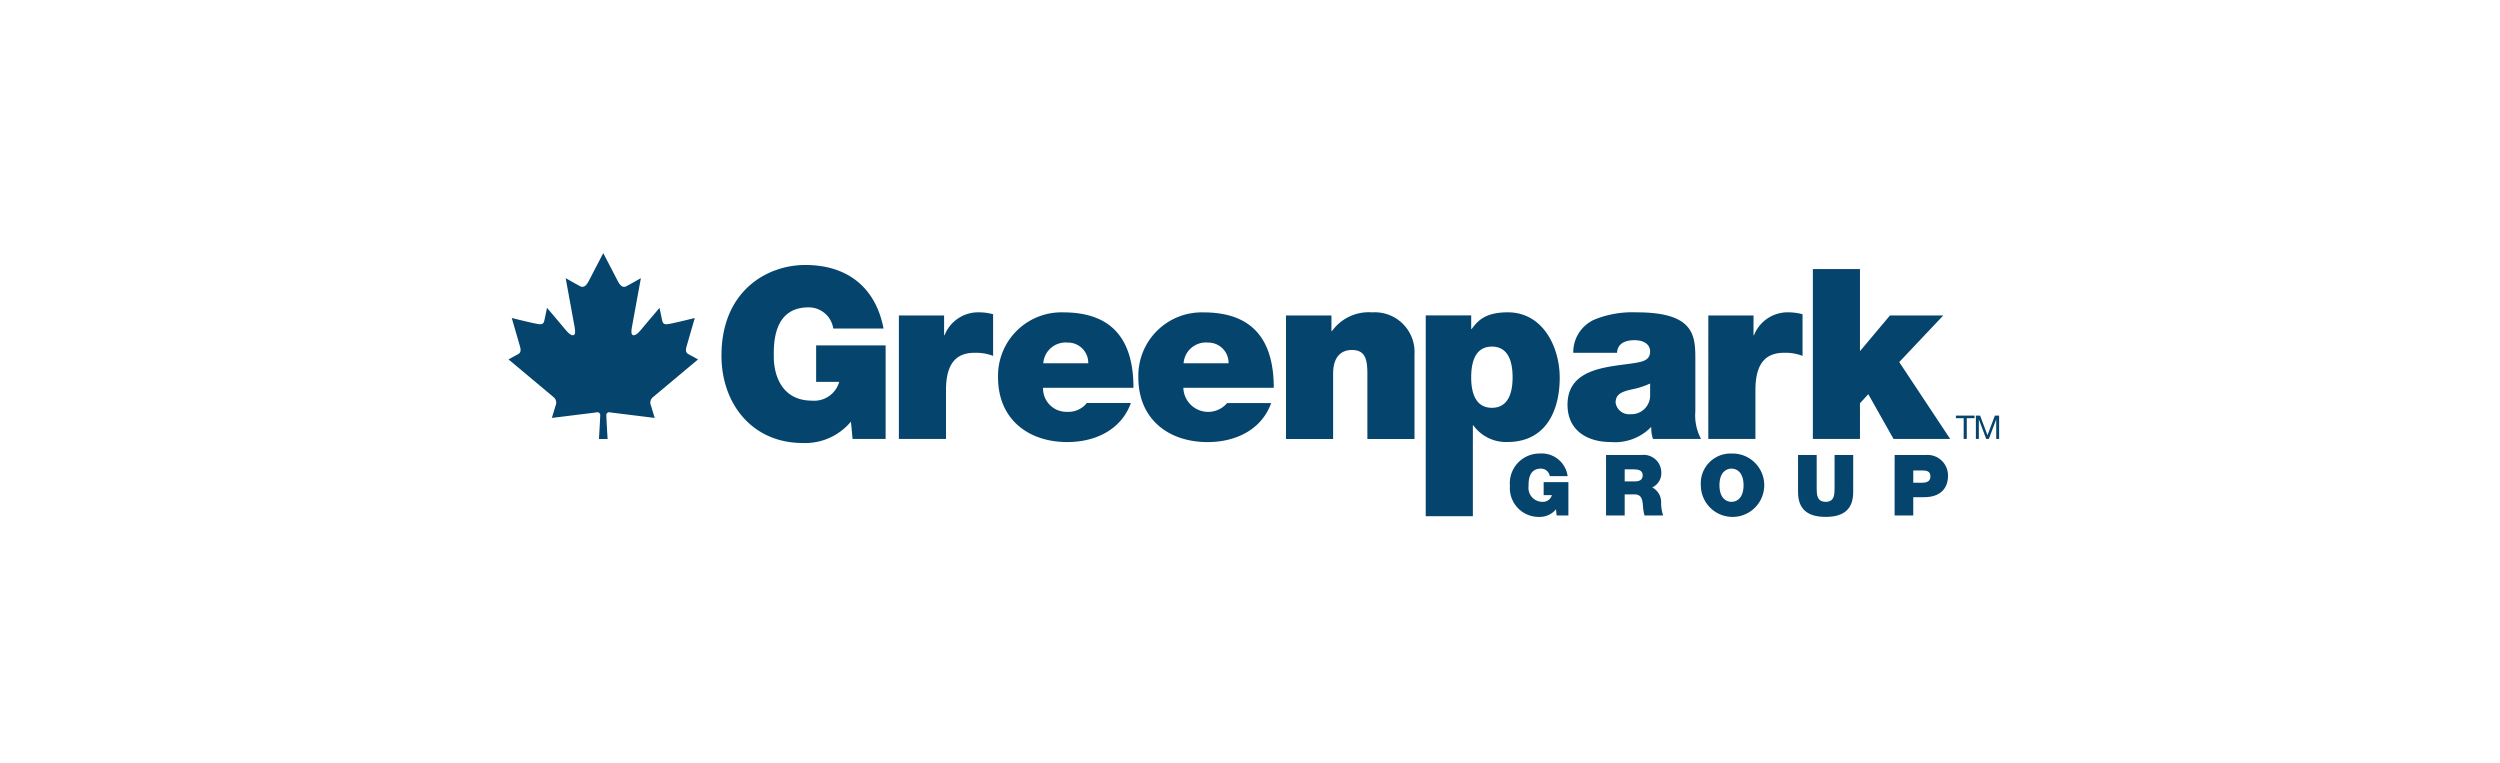<svg xmlns="http://www.w3.org/2000/svg" width="295" height="90" viewBox="0 0 295 90">
  <g id="logo-GP" transform="translate(151 29.866)">
    <rect id="Rectangle_451" data-name="Rectangle 451" width="295" height="90" transform="translate(-151 -29.866)" fill="#fff"/>
    <g id="Group_1485" data-name="Group 1485" transform="translate(-91)">
      <path id="Path_43" data-name="Path 43" d="M703.283,1219.424a7.019,7.019,0,0,1-5.7,2.527c-5.925,0-9.577-4.606-9.577-10.306,0-7.638,5.364-10.7,9.886-10.7,5.11,0,8.34,2.78,9.238,7.5H701.2a2.932,2.932,0,0,0-2.92-2.5c-4.241,0-4.1,4.466-4.1,5.841,0,1.881.759,5.167,4.522,5.167a3.063,3.063,0,0,0,3.2-2.219h-2.725v-4.3h8.2v11.036h-3.9Z" transform="translate(-662.873 -1199.542)" fill="#05446c"/>
      <path id="Path_44" data-name="Path 44" d="M704,1205.581h5.335v2.331h.056a4.264,4.264,0,0,1,4.1-2.7,6.337,6.337,0,0,1,1.628.225v4.914a5.621,5.621,0,0,0-2.189-.364c-2.191,0-3.37,1.29-3.37,4.408v5.756H704Z" transform="translate(-657.932 -1198.223)" fill="#05446c"/>
      <path id="Path_45" data-name="Path 45" d="M723.586,1211.225a2.393,2.393,0,0,0-2.443-2.444,2.639,2.639,0,0,0-2.865,2.444Zm-5.336,2.892a2.76,2.76,0,0,0,2.836,2.836,2.789,2.789,0,0,0,2.331-1.039h5.195c-1.123,3.146-4.184,4.606-7.5,4.606-4.661,0-8.171-2.752-8.171-7.611a7.481,7.481,0,0,1,7.695-7.693c5.784,0,8.283,3.229,8.283,8.9Z" transform="translate(-655.171 -1198.223)" fill="#05446c"/>
      <path id="Path_46" data-name="Path 46" d="M736.235,1211.225a2.392,2.392,0,0,0-2.442-2.444,2.639,2.639,0,0,0-2.865,2.444Zm-5.335,2.892a2.929,2.929,0,0,0,5.167,1.8h5.195c-1.123,3.146-4.184,4.606-7.5,4.606-4.661,0-8.171-2.752-8.171-7.611a7.481,7.481,0,0,1,7.695-7.693c5.784,0,8.284,3.229,8.284,8.9Z" transform="translate(-651.265 -1198.223)" fill="#05446c"/>
      <path id="Path_47" data-name="Path 47" d="M738.9,1205.581h5.364v1.853h.056a5.344,5.344,0,0,1,4.746-2.219,4.693,4.693,0,0,1,5,4.942v10h-5.561v-7.638c0-1.684-.2-2.864-1.825-2.864-.955,0-2.218.478-2.218,2.809v7.693H738.9Z" transform="translate(-647.154 -1198.223)" fill="#05446c"/>
      <path id="Path_48" data-name="Path 48" d="M759.308,1216.477c1.993,0,2.442-1.882,2.442-3.6,0-1.74-.449-3.621-2.442-3.621s-2.444,1.881-2.444,3.621c0,1.713.449,3.6,2.444,3.6m-7.807-10.9h5.364v1.6h.056c.7-.927,1.544-1.966,4.268-1.966,4.128,0,6.122,4.072,6.122,7.722,0,3.427-1.319,7.582-6.205,7.582a4.756,4.756,0,0,1-3.988-1.966h-.056v10.716H751.5Z" transform="translate(-643.264 -1198.223)" fill="#05446c"/>
      <path id="Path_49" data-name="Path 49" d="M774.03,1213.612a9.6,9.6,0,0,1-2.191.7c-1.236.281-1.882.59-1.882,1.573a1.6,1.6,0,0,0,1.742,1.346,2.207,2.207,0,0,0,2.331-2.273Zm5.335,3.285a5.89,5.89,0,0,0,.674,3.257h-5.672a3.914,3.914,0,0,1-.2-1.376h-.056a5.919,5.919,0,0,1-4.689,1.741c-2.809,0-5.14-1.348-5.14-4.409,0-4.6,5.393-4.437,8.229-4.97.758-.141,1.517-.365,1.517-1.292,0-.983-.927-1.348-1.826-1.348-1.713,0-2.05.87-2.078,1.488H764.96a4.213,4.213,0,0,1,2.526-3.932,11.95,11.95,0,0,1,4.971-.842c6.964,0,6.908,2.891,6.908,5.7Z" transform="translate(-639.315 -1198.223)" fill="#05446c"/>
      <path id="Path_50" data-name="Path 50" d="M776.977,1205.581h5.335v2.331h.056a4.265,4.265,0,0,1,4.1-2.7,6.341,6.341,0,0,1,1.628.225v4.914a5.623,5.623,0,0,0-2.19-.364c-2.191,0-3.37,1.29-3.37,4.408v5.756h-5.56Z" transform="translate(-635.396 -1198.223)" fill="#05446c"/>
      <path id="Path_51" data-name="Path 51" d="M786.4,1201.311h5.56V1211l3.539-4.212h6.289l-5.195,5.5,6.01,9.07h-6.684l-2.976-5.28-.983,1.068v4.212H786.4Z" transform="translate(-632.484 -1199.429)" fill="#05446c"/>
      <path id="Path_52" data-name="Path 52" d="M764.529,1224.521a2.5,2.5,0,0,1-2.03.9,3.4,3.4,0,0,1-3.408-3.669,3.5,3.5,0,0,1,3.52-3.809,3.079,3.079,0,0,1,3.288,2.669H763.79a1.044,1.044,0,0,0-1.041-.889c-1.509,0-1.459,1.589-1.459,2.078a1.635,1.635,0,0,0,1.61,1.84,1.091,1.091,0,0,0,1.14-.791h-.97v-1.529h2.919v3.928H764.6Z" transform="translate(-640.919 -1194.292)" fill="#05446c"/>
      <path id="Path_53" data-name="Path 53" d="M769.957,1221.192h1.151c.41,0,.968-.069.968-.71,0-.45-.249-.711-1.089-.711h-1.03Zm-2.2-3.119h4.188a2.083,2.083,0,0,1,2.33,2.039,1.834,1.834,0,0,1-1.069,1.789,1.947,1.947,0,0,1,1.05,1.78,4.713,4.713,0,0,0,.24,1.53h-2.2a5.169,5.169,0,0,1-.181-1.1c-.06-.679-.119-1.389-.989-1.389h-1.17v2.49h-2.2Z" transform="translate(-638.243 -1194.252)" fill="#05446c"/>
      <path id="Path_54" data-name="Path 54" d="M779.922,1223.642c.56,0,1.42-.371,1.42-1.959s-.86-1.959-1.42-1.959-1.42.369-1.42,1.959.86,1.959,1.42,1.959m0-5.7a3.741,3.741,0,1,1-3.619,3.74,3.512,3.512,0,0,1,3.619-3.74" transform="translate(-635.604 -1194.292)" fill="#05446c"/>
      <path id="Path_55" data-name="Path 55" d="M791.573,1222.451c0,1.979-1.069,2.929-3.248,2.929s-3.259-.95-3.259-2.929v-4.378h2.2v3.889c0,.729,0,1.639,1.069,1.639,1.041,0,1.041-.91,1.041-1.639v-3.889h2.2Z" transform="translate(-632.897 -1194.252)" fill="#05446c"/>
      <path id="Path_56" data-name="Path 56" d="M795.974,1221.352h.849c.571,0,1.17-.039,1.17-.759,0-.651-.5-.689-1.039-.689h-.98Zm-2.2-3.279h3.679a2.421,2.421,0,0,1,2.619,2.44c0,1.729-1.159,2.539-2.8,2.539h-1.3v2.16h-2.2Z" transform="translate(-630.208 -1194.252)" fill="#05446c"/>
      <path id="Path_57" data-name="Path 57" d="M800.217,1214.833H799.3v-.309h2.2v.309h-.919v2.448h-.367Z" transform="translate(-628.502 -1195.349)" fill="#05446c"/>
      <path id="Path_58" data-name="Path 58" d="M801.1,1214.524h.5l.869,2.317.873-2.317h.5v2.756H803.5v-2.293h-.008l-.861,2.293h-.313l-.861-2.293h-.007v2.293H801.1Z" transform="translate(-627.946 -1195.349)" fill="#05446c"/>
      <path id="Path_59" data-name="Path 59" d="M679.987,1199.873l-1.725,3.319c-.24.439-.541.835-1.016.583-.536-.286-1.695-.948-1.695-.948l1.029,5.621c.048.269.169.886-.014,1.053-.342.312-1.008-.551-1.185-.766-.518-.629-2.031-2.4-2.031-2.4l-.276,1.322c-.1.475-.165.694-.819.581-.775-.132-3.065-.708-3.065-.708l.964,3.329c.114.4.158.751-.245.96s-1.1.6-1.1.6l5.349,4.478a.843.843,0,0,1,.193,1c-.209.728-.431,1.426-.431,1.426l5.254-.651a.338.338,0,0,1,.453.375c-.01.509-.148,2.76-.148,2.76H680.5s-.137-2.251-.148-2.76a.338.338,0,0,1,.453-.375l5.254.651s-.221-.7-.43-1.426a.844.844,0,0,1,.192-1l5.349-4.478s-.7-.39-1.1-.6-.359-.564-.245-.96l.962-3.329s-2.289.576-3.064.708c-.654.113-.72-.106-.819-.581l-.275-1.322s-1.514,1.773-2.032,2.4c-.177.215-.843,1.077-1.185.766-.183-.167-.063-.785-.014-1.053l1.029-5.621s-1.158.662-1.7.948c-.475.252-.775-.144-1.016-.583Z" transform="translate(-668.803 -1199.873)" fill="#05446c"/>
    </g>
  </g>
</svg>
